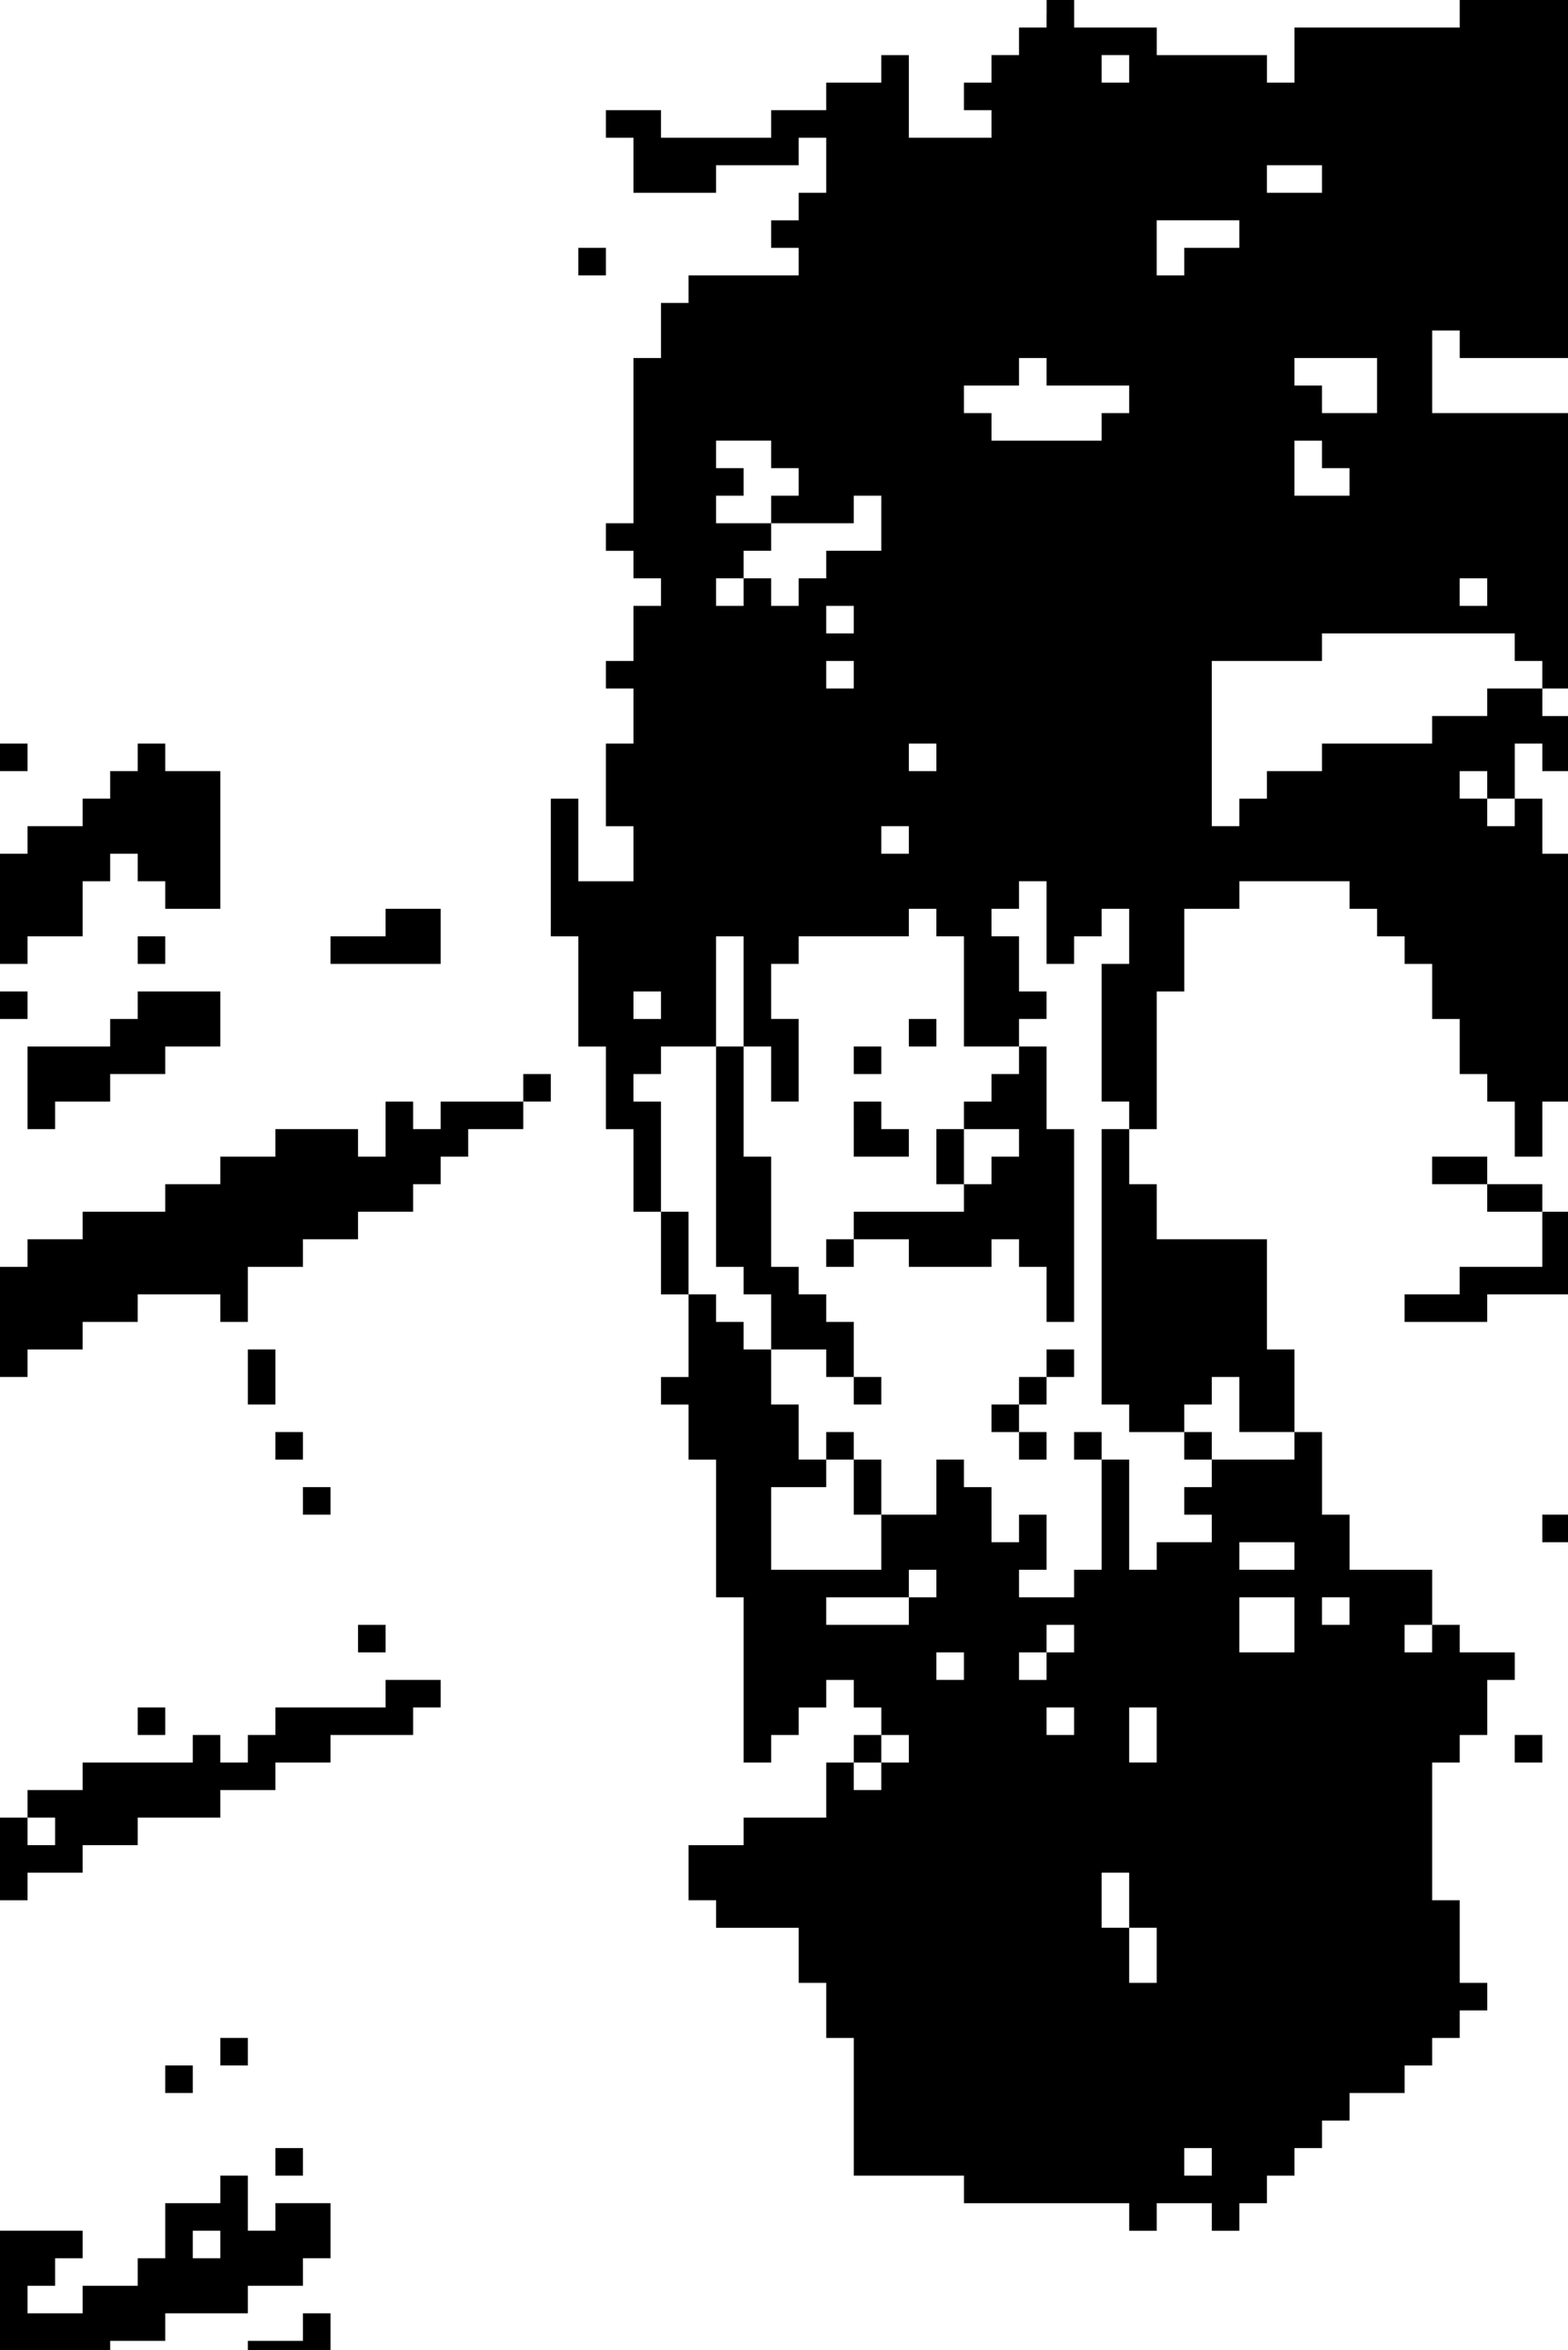 <?xml version="1.0" standalone="no"?>
<!DOCTYPE svg PUBLIC "-//W3C//DTD SVG 20010904//EN"
 "http://www.w3.org/TR/2001/REC-SVG-20010904/DTD/svg10.dtd">
<svg version="1.0" xmlns="http://www.w3.org/2000/svg"
 width="854pt" height="1280pt" viewBox="0 0 854 1280"
 preserveAspectRatio="xMidYMid meet">

<g transform="translate(0,1280) scale(0.1,-0.1)"
fill="#000000" stroke="none">
<path d="M5700 12725 l0 -75 -75 0 -75 0 0 -75 0 -75 -75 0 -75 0 0 -75 0 -75
-75 0 -75 0 0 -75 0 -75 75 0 75 0 0 -75 0 -75 -225 0 -225 0 0 225 0 225 -75
0 -75 0 0 -75 0 -75 -150 0 -150 0 0 -75 0 -75 -150 0 -150 0 0 -75 0 -75
-300 0 -300 0 0 75 0 75 -150 0 -150 0 0 -75 0 -75 75 0 75 0 0 -150 0 -150
225 0 225 0 0 75 0 75 225 0 225 0 0 75 0 75 75 0 75 0 0 -150 0 -150 -75 0
-75 0 0 -75 0 -75 -75 0 -75 0 0 -75 0 -75 75 0 75 0 0 -75 0 -75 -300 0 -300
0 0 -75 0 -75 -75 0 -75 0 0 -150 0 -150 -75 0 -75 0 0 -450 0 -450 -75 0 -75
0 0 -75 0 -75 75 0 75 0 0 -75 0 -75 75 0 75 0 0 -75 0 -75 -75 0 -75 0 0
-150 0 -150 -75 0 -75 0 0 -75 0 -75 75 0 75 0 0 -150 0 -150 -75 0 -75 0 0
-225 0 -225 75 0 75 0 0 -150 0 -150 -150 0 -150 0 0 225 0 225 -75 0 -75 0 0
-375 0 -375 75 0 75 0 0 -300 0 -300 75 0 75 0 0 -225 0 -225 75 0 75 0 0
-225 0 -225 75 0 75 0 0 -225 0 -225 75 0 75 0 0 -225 0 -225 -75 0 -75 0 0
-75 0 -75 75 0 75 0 0 -150 0 -150 75 0 75 0 0 -375 0 -375 75 0 75 0 0 -450
0 -450 75 0 75 0 0 75 0 75 75 0 75 0 0 75 0 75 75 0 75 0 0 75 0 75 75 0 75
0 0 -75 0 -75 75 0 75 0 0 -75 0 -75 -75 0 -75 0 0 -75 0 -75 -75 0 -75 0 0
-150 0 -150 -225 0 -225 0 0 -75 0 -75 -150 0 -150 0 0 -150 0 -150 75 0 75 0
0 -75 0 -75 225 0 225 0 0 -150 0 -150 75 0 75 0 0 -150 0 -150 75 0 75 0 0
-375 0 -375 300 0 300 0 0 -75 0 -75 450 0 450 0 0 -75 0 -75 75 0 75 0 0 75
0 75 150 0 150 0 0 -75 0 -75 75 0 75 0 0 75 0 75 75 0 75 0 0 75 0 75 75 0
75 0 0 75 0 75 75 0 75 0 0 75 0 75 75 0 75 0 0 75 0 75 150 0 150 0 0 75 0
75 75 0 75 0 0 75 0 75 75 0 75 0 0 75 0 75 75 0 75 0 0 75 0 75 -75 0 -75 0
0 225 0 225 -75 0 -75 0 0 375 0 375 75 0 75 0 0 75 0 75 75 0 75 0 0 150 0
150 75 0 75 0 0 75 0 75 -150 0 -150 0 0 75 0 75 -75 0 -75 0 0 150 0 150
-225 0 -225 0 0 150 0 150 -75 0 -75 0 0 225 0 225 -75 0 -75 0 0 225 0 225
-75 0 -75 0 0 300 0 300 -300 0 -300 0 0 150 0 150 -75 0 -75 0 0 150 0 150
75 0 75 0 0 375 0 375 75 0 75 0 0 225 0 225 150 0 150 0 0 75 0 75 300 0 300
0 0 -75 0 -75 75 0 75 0 0 -75 0 -75 75 0 75 0 0 -75 0 -75 75 0 75 0 0 -150
0 -150 75 0 75 0 0 -150 0 -150 75 0 75 0 0 -75 0 -75 75 0 75 0 0 -150 0
-150 75 0 75 0 0 150 0 150 70 0 70 0 0 675 0 675 -70 0 -70 0 0 150 0 150
-75 0 -75 0 0 150 0 150 75 0 75 0 0 -75 0 -75 70 0 70 0 0 150 0 150 -70 0
-70 0 0 75 0 75 70 0 70 0 0 750 0 750 -370 0 -370 0 0 225 0 225 75 0 75 0 0
-75 0 -75 295 0 295 0 0 975 0 975 -295 0 -295 0 0 -75 0 -75 -450 0 -450 0 0
-150 0 -150 -75 0 -75 0 0 75 0 75 -300 0 -300 0 0 75 0 75 -225 0 -225 0 0
75 0 75 -75 0 -75 0 0 -75z m450 -300 l0 -75 -75 0 -75 0 0 75 0 75 75 0 75 0
0 -75z m1050 -600 l0 -75 -150 0 -150 0 0 75 0 75 150 0 150 0 0 -75z m-450
-300 l0 -75 -150 0 -150 0 0 -75 0 -75 -75 0 -75 0 0 150 0 150 225 0 225 0 0
-75z m-1050 -750 l0 -75 225 0 225 0 0 -75 0 -75 -75 0 -75 0 0 -75 0 -75
-300 0 -300 0 0 75 0 75 -75 0 -75 0 0 75 0 75 150 0 150 0 0 75 0 75 75 0 75
0 0 -75z m1800 -75 l0 -150 -150 0 -150 0 0 75 0 75 -75 0 -75 0 0 75 0 75
225 0 225 0 0 -150z m-3300 -375 l0 -75 75 0 75 0 0 -75 0 -75 -75 0 -75 0 0
-75 0 -75 225 0 225 0 0 75 0 75 75 0 75 0 0 -150 0 -150 -150 0 -150 0 0 -75
0 -75 -75 0 -75 0 0 -75 0 -75 -75 0 -75 0 0 75 0 75 -75 0 -75 0 0 -75 0 -75
-75 0 -75 0 0 75 0 75 75 0 75 0 0 75 0 75 75 0 75 0 0 75 0 75 -150 0 -150 0
0 75 0 75 75 0 75 0 0 75 0 75 -75 0 -75 0 0 75 0 75 150 0 150 0 0 -75z
m3000 0 l0 -75 75 0 75 0 0 -75 0 -75 -150 0 -150 0 0 150 0 150 75 0 75 0 0
-75z m900 -750 l0 -75 -75 0 -75 0 0 75 0 75 75 0 75 0 0 -75z m-3450 -150 l0
-75 -75 0 -75 0 0 75 0 75 75 0 75 0 0 -75z m3600 -150 l0 -75 75 0 75 0 0
-75 0 -75 -150 0 -150 0 0 -75 0 -75 -150 0 -150 0 0 -75 0 -75 -300 0 -300 0
0 -75 0 -75 -150 0 -150 0 0 -75 0 -75 -75 0 -75 0 0 -75 0 -75 -75 0 -75 0 0
450 0 450 300 0 300 0 0 75 0 75 525 0 525 0 0 -75z m-3600 -150 l0 -75 -75 0
-75 0 0 75 0 75 75 0 75 0 0 -75z m450 -450 l0 -75 -75 0 -75 0 0 75 0 75 75
0 75 0 0 -75z m3000 -150 l0 -75 75 0 75 0 0 -75 0 -75 -75 0 -75 0 0 75 0 75
-75 0 -75 0 0 75 0 75 75 0 75 0 0 -75z m-3150 -300 l0 -75 -75 0 -75 0 0 75
0 75 75 0 75 0 0 -75z m750 -450 l0 -225 75 0 75 0 0 75 0 75 75 0 75 0 0 75
0 75 75 0 75 0 0 -150 0 -150 -75 0 -75 0 0 -375 0 -375 75 0 75 0 0 -75 0
-75 -75 0 -75 0 0 -750 0 -750 75 0 75 0 0 -75 0 -75 150 0 150 0 0 75 0 75
75 0 75 0 0 75 0 75 75 0 75 0 0 -150 0 -150 150 0 150 0 0 -75 0 -75 -225 0
-225 0 0 -75 0 -75 -75 0 -75 0 0 -75 0 -75 75 0 75 0 0 -75 0 -75 -150 0
-150 0 0 -75 0 -75 -75 0 -75 0 0 300 0 300 -75 0 -75 0 0 -300 0 -300 -75 0
-75 0 0 -75 0 -75 -150 0 -150 0 0 75 0 75 75 0 75 0 0 150 0 150 -75 0 -75 0
0 -75 0 -75 -75 0 -75 0 0 150 0 150 -75 0 -75 0 0 75 0 75 -75 0 -75 0 0
-150 0 -150 -150 0 -150 0 0 -150 0 -150 -300 0 -300 0 0 225 0 225 150 0 150
0 0 75 0 75 -75 0 -75 0 0 150 0 150 -75 0 -75 0 0 150 0 150 -75 0 -75 0 0
75 0 75 -75 0 -75 0 0 75 0 75 -75 0 -75 0 0 225 0 225 -75 0 -75 0 0 300 0
300 -75 0 -75 0 0 75 0 75 75 0 75 0 0 75 0 75 150 0 150 0 0 300 0 300 75 0
75 0 0 -300 0 -300 75 0 75 0 0 -150 0 -150 75 0 75 0 0 225 0 225 -75 0 -75
0 0 150 0 150 75 0 75 0 0 75 0 75 300 0 300 0 0 75 0 75 75 0 75 0 0 -75 0
-75 75 0 75 0 0 -300 0 -300 150 0 150 0 0 75 0 75 75 0 75 0 0 75 0 75 -75 0
-75 0 0 150 0 150 -75 0 -75 0 0 75 0 75 75 0 75 0 0 75 0 75 75 0 75 0 0
-225z m-2100 -450 l0 -75 -75 0 -75 0 0 75 0 75 75 0 75 0 0 -75z m3450 -3000
l0 -75 -150 0 -150 0 0 75 0 75 150 0 150 0 0 -75z m-1950 -150 l0 -75 -75 0
-75 0 0 -75 0 -75 -225 0 -225 0 0 75 0 75 225 0 225 0 0 75 0 75 75 0 75 0 0
-75z m1950 -225 l0 -150 -150 0 -150 0 0 150 0 150 150 0 150 0 0 -150z m300
75 l0 -75 -75 0 -75 0 0 75 0 75 75 0 75 0 0 -75z m-1500 -150 l0 -75 -75 0
-75 0 0 -75 0 -75 -75 0 -75 0 0 75 0 75 75 0 75 0 0 75 0 75 75 0 75 0 0 -75z
m1950 0 l0 -75 -75 0 -75 0 0 75 0 75 75 0 75 0 0 -75z m-2550 -150 l0 -75
-75 0 -75 0 0 75 0 75 75 0 75 0 0 -75z m600 -300 l0 -75 -75 0 -75 0 0 75 0
75 75 0 75 0 0 -75z m450 -75 l0 -150 -75 0 -75 0 0 150 0 150 75 0 75 0 0
-150z m-1350 -75 l0 -75 -75 0 -75 0 0 -75 0 -75 -75 0 -75 0 0 75 0 75 75 0
75 0 0 75 0 75 75 0 75 0 0 -75z m1200 -825 l0 -150 75 0 75 0 0 -150 0 -150
-75 0 -75 0 0 150 0 150 -75 0 -75 0 0 150 0 150 75 0 75 0 0 -150z m450
-1425 l0 -75 -75 0 -75 0 0 75 0 75 75 0 75 0 0 -75z"/>
<path d="M4950 7175 l0 -75 75 0 75 0 0 75 0 75 -75 0 -75 0 0 -75z"/>
<path d="M3900 6500 l0 -600 75 0 75 0 0 -75 0 -75 75 0 75 0 0 -150 0 -150
150 0 150 0 0 -75 0 -75 75 0 75 0 0 -75 0 -75 75 0 75 0 0 75 0 75 -75 0 -75
0 0 150 0 150 -75 0 -75 0 0 75 0 75 -75 0 -75 0 0 75 0 75 -75 0 -75 0 0 300
0 300 -75 0 -75 0 0 300 0 300 -75 0 -75 0 0 -600z"/>
<path d="M4650 7025 l0 -75 75 0 75 0 0 75 0 75 -75 0 -75 0 0 -75z"/>
<path d="M5550 7025 l0 -75 -75 0 -75 0 0 -75 0 -75 -75 0 -75 0 0 -75 0 -75
-75 0 -75 0 0 -150 0 -150 75 0 75 0 0 -75 0 -75 -300 0 -300 0 0 -75 0 -75
-75 0 -75 0 0 -75 0 -75 75 0 75 0 0 75 0 75 150 0 150 0 0 -75 0 -75 225 0
225 0 0 75 0 75 75 0 75 0 0 -75 0 -75 75 0 75 0 0 -150 0 -150 75 0 75 0 0
525 0 525 -75 0 -75 0 0 225 0 225 -75 0 -75 0 0 -75z m0 -450 l0 -75 -75 0
-75 0 0 -75 0 -75 -75 0 -75 0 0 150 0 150 150 0 150 0 0 -75z"/>
<path d="M4650 6650 l0 -150 150 0 150 0 0 75 0 75 -75 0 -75 0 0 75 0 75 -75
0 -75 0 0 -150z"/>
<path d="M5700 5375 l0 -75 -75 0 -75 0 0 -75 0 -75 -75 0 -75 0 0 -75 0 -75
75 0 75 0 0 -75 0 -75 75 0 75 0 0 75 0 75 -75 0 -75 0 0 75 0 75 75 0 75 0 0
75 0 75 75 0 75 0 0 75 0 75 -75 0 -75 0 0 -75z"/>
<path d="M4500 4925 l0 -75 75 0 75 0 0 -150 0 -150 75 0 75 0 0 150 0 150
-75 0 -75 0 0 75 0 75 -75 0 -75 0 0 -75z"/>
<path d="M5850 4925 l0 -75 75 0 75 0 0 75 0 75 -75 0 -75 0 0 -75z"/>
<path d="M6450 4925 l0 -75 75 0 75 0 0 75 0 75 -75 0 -75 0 0 -75z"/>
<path d="M3150 11375 l0 -75 75 0 75 0 0 75 0 75 -75 0 -75 0 0 -75z"/>
<path d="M0 8675 l0 -75 75 0 75 0 0 75 0 75 -75 0 -75 0 0 -75z"/>
<path d="M750 8675 l0 -75 -75 0 -75 0 0 -75 0 -75 -75 0 -75 0 0 -75 0 -75
-150 0 -150 0 0 -75 0 -75 -75 0 -75 0 0 -300 0 -300 75 0 75 0 0 75 0 75 150
0 150 0 0 150 0 150 75 0 75 0 0 75 0 75 75 0 75 0 0 -75 0 -75 75 0 75 0 0
-75 0 -75 150 0 150 0 0 375 0 375 -150 0 -150 0 0 75 0 75 -75 0 -75 0 0 -75z"/>
<path d="M2100 7775 l0 -75 -150 0 -150 0 0 -75 0 -75 300 0 300 0 0 150 0
150 -150 0 -150 0 0 -75z"/>
<path d="M750 7625 l0 -75 75 0 75 0 0 75 0 75 -75 0 -75 0 0 -75z"/>
<path d="M0 7325 l0 -75 75 0 75 0 0 75 0 75 -75 0 -75 0 0 -75z"/>
<path d="M750 7325 l0 -75 -75 0 -75 0 0 -75 0 -75 -225 0 -225 0 0 -225 0
-225 75 0 75 0 0 75 0 75 150 0 150 0 0 75 0 75 150 0 150 0 0 75 0 75 150 0
150 0 0 150 0 150 -225 0 -225 0 0 -75z"/>
<path d="M2850 6875 l0 -75 -225 0 -225 0 0 -75 0 -75 -75 0 -75 0 0 75 0 75
-75 0 -75 0 0 -150 0 -150 -75 0 -75 0 0 75 0 75 -225 0 -225 0 0 -75 0 -75
-150 0 -150 0 0 -75 0 -75 -150 0 -150 0 0 -75 0 -75 -225 0 -225 0 0 -75 0
-75 -150 0 -150 0 0 -75 0 -75 -75 0 -75 0 0 -300 0 -300 75 0 75 0 0 75 0 75
150 0 150 0 0 75 0 75 150 0 150 0 0 75 0 75 225 0 225 0 0 -75 0 -75 75 0 75
0 0 150 0 150 150 0 150 0 0 75 0 75 150 0 150 0 0 75 0 75 150 0 150 0 0 75
0 75 75 0 75 0 0 75 0 75 75 0 75 0 0 75 0 75 150 0 150 0 0 75 0 75 75 0 75
0 0 75 0 75 -75 0 -75 0 0 -75z"/>
<path d="M7800 6425 l0 -75 150 0 150 0 0 -75 0 -75 150 0 150 0 0 -150 0
-150 -225 0 -225 0 0 -75 0 -75 -150 0 -150 0 0 -75 0 -75 225 0 225 0 0 75 0
75 220 0 220 0 0 225 0 225 -70 0 -70 0 0 75 0 75 -150 0 -150 0 0 75 0 75
-150 0 -150 0 0 -75z"/>
<path d="M1350 5300 l0 -150 75 0 75 0 0 150 0 150 -75 0 -75 0 0 -150z"/>
<path d="M1500 4925 l0 -75 75 0 75 0 0 75 0 75 -75 0 -75 0 0 -75z"/>
<path d="M1650 4625 l0 -75 75 0 75 0 0 75 0 75 -75 0 -75 0 0 -75z"/>
<path d="M8400 4475 l0 -75 70 0 70 0 0 75 0 75 -70 0 -70 0 0 -75z"/>
<path d="M1950 3875 l0 -75 75 0 75 0 0 75 0 75 -75 0 -75 0 0 -75z"/>
<path d="M2100 3575 l0 -75 -300 0 -300 0 0 -75 0 -75 -75 0 -75 0 0 -75 0
-75 -75 0 -75 0 0 75 0 75 -75 0 -75 0 0 -75 0 -75 -300 0 -300 0 0 -75 0 -75
-150 0 -150 0 0 -75 0 -75 -75 0 -75 0 0 -225 0 -225 75 0 75 0 0 75 0 75 150
0 150 0 0 75 0 75 150 0 150 0 0 75 0 75 225 0 225 0 0 75 0 75 150 0 150 0 0
75 0 75 150 0 150 0 0 75 0 75 225 0 225 0 0 75 0 75 75 0 75 0 0 75 0 75
-150 0 -150 0 0 -75z m-1800 -750 l0 -75 -75 0 -75 0 0 75 0 75 75 0 75 0 0
-75z"/>
<path d="M750 3425 l0 -75 75 0 75 0 0 75 0 75 -75 0 -75 0 0 -75z"/>
<path d="M8250 3275 l0 -75 75 0 75 0 0 75 0 75 -75 0 -75 0 0 -75z"/>
<path d="M1200 1625 l0 -75 75 0 75 0 0 75 0 75 -75 0 -75 0 0 -75z"/>
<path d="M900 1475 l0 -75 75 0 75 0 0 75 0 75 -75 0 -75 0 0 -75z"/>
<path d="M1500 1025 l0 -75 75 0 75 0 0 75 0 75 -75 0 -75 0 0 -75z"/>
<path d="M1200 875 l0 -75 -150 0 -150 0 0 -150 0 -150 -75 0 -75 0 0 -75 0
-75 -150 0 -150 0 0 -75 0 -75 -150 0 -150 0 0 75 0 75 75 0 75 0 0 75 0 75
75 0 75 0 0 75 0 75 -225 0 -225 0 0 -325 0 -325 300 0 300 0 0 25 0 25 150 0
150 0 0 75 0 75 225 0 225 0 0 75 0 75 150 0 150 0 0 75 0 75 75 0 75 0 0 150
0 150 -150 0 -150 0 0 -75 0 -75 -75 0 -75 0 0 150 0 150 -75 0 -75 0 0 -75z
m0 -300 l0 -75 -75 0 -75 0 0 75 0 75 75 0 75 0 0 -75z"/>
<path d="M1650 125 l0 -75 -150 0 -150 0 0 -25 0 -25 225 0 225 0 0 100 0 100
-75 0 -75 0 0 -75z"/>
</g>
</svg>
